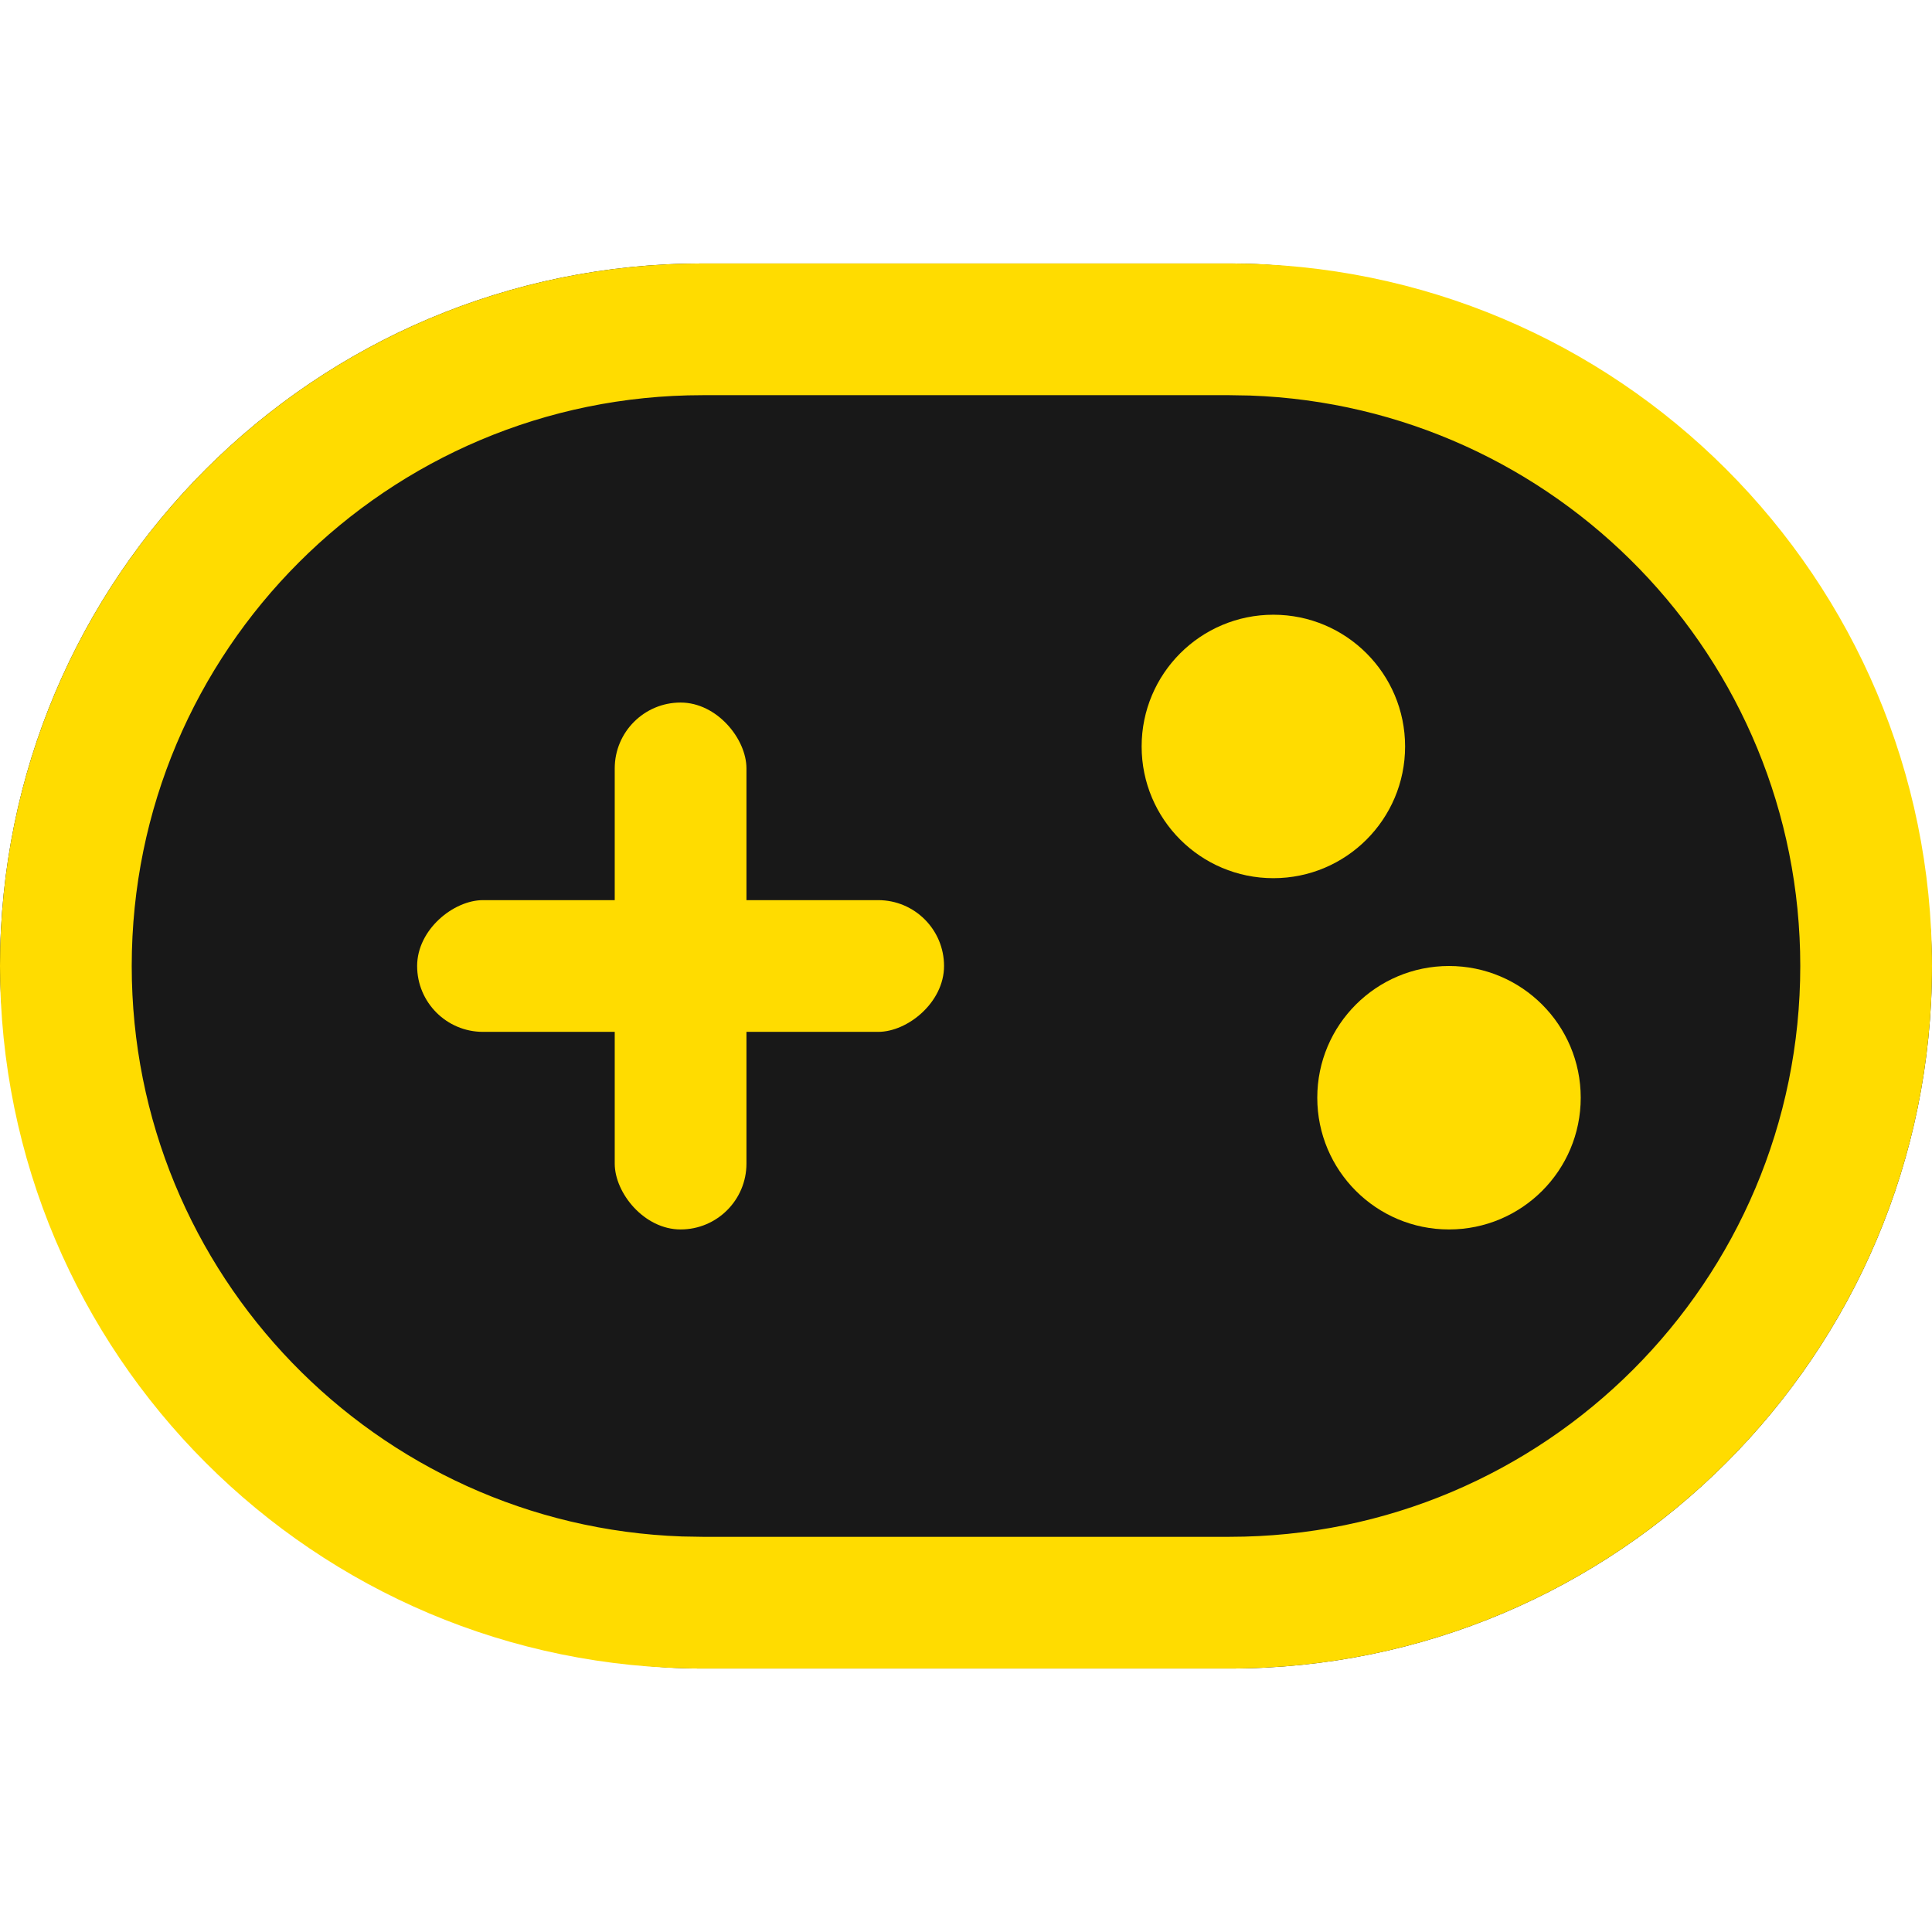<?xml version="1.0" encoding="UTF-8"?>
<svg width="22px" height="22px" viewBox="0 0 22 22" version="1.1" xmlns="http://www.w3.org/2000/svg" xmlns:xlink="http://www.w3.org/1999/xlink">
    <title>43A0DE9B-4752-42CB-8ECB-B77C637BCB79</title>
    <g id="首頁" stroke="none" stroke-width="1" fill="none" fill-rule="evenodd">
        <g id="UI" transform="translate(-119, -119)">
            <g id="icon/footer/game/active-dark" transform="translate(119, 119)">
                <rect id="Rectangle-Copy-6" fill="#181818" x="0" y="3" width="22" height="16" rx="8"></rect>
                <path d="M14,3 C18.418,3 22,6.582 22,11 C22,15.418 18.418,19 14,19 L8,19 C3.582,19 0,15.418 0,11 C0,6.582 3.582,3 8,3 L14,3 Z M14,4.5 L8,4.5 C4.41,4.5 1.5,7.41 1.5,11 C1.5,14.512 4.285,17.373 7.767,17.496 L8,17.5 L14,17.5 C17.59,17.5 20.5,14.59 20.5,11 C20.5,7.488 17.715,4.627 14.233,4.504 L14,4.5 Z" id="Rectangle-Copy-6" fill="#FFDC00" fill-rule="nonzero"></path>
                <circle id="Oval" fill="#FFDC00" fill-rule="nonzero" cx="14.5" cy="8.5" r="1.5"></circle>
                <circle id="Oval" fill="#FFDC00" fill-rule="nonzero" cx="16.5" cy="12.5" r="1.5"></circle>
                <rect id="Rectangle-Copy-6" fill="#FFDC00" fill-rule="nonzero" x="7" y="8" width="1.5" height="6" rx="0.75"></rect>
                <rect id="Rectangle-Copy-6" fill="#FFDC00" fill-rule="nonzero" transform="translate(7.75, 11) rotate(-270) translate(-7.75, -11) " x="7" y="8" width="1.5" height="6" rx="0.75"></rect>
            </g>
        </g>
    </g>
</svg>